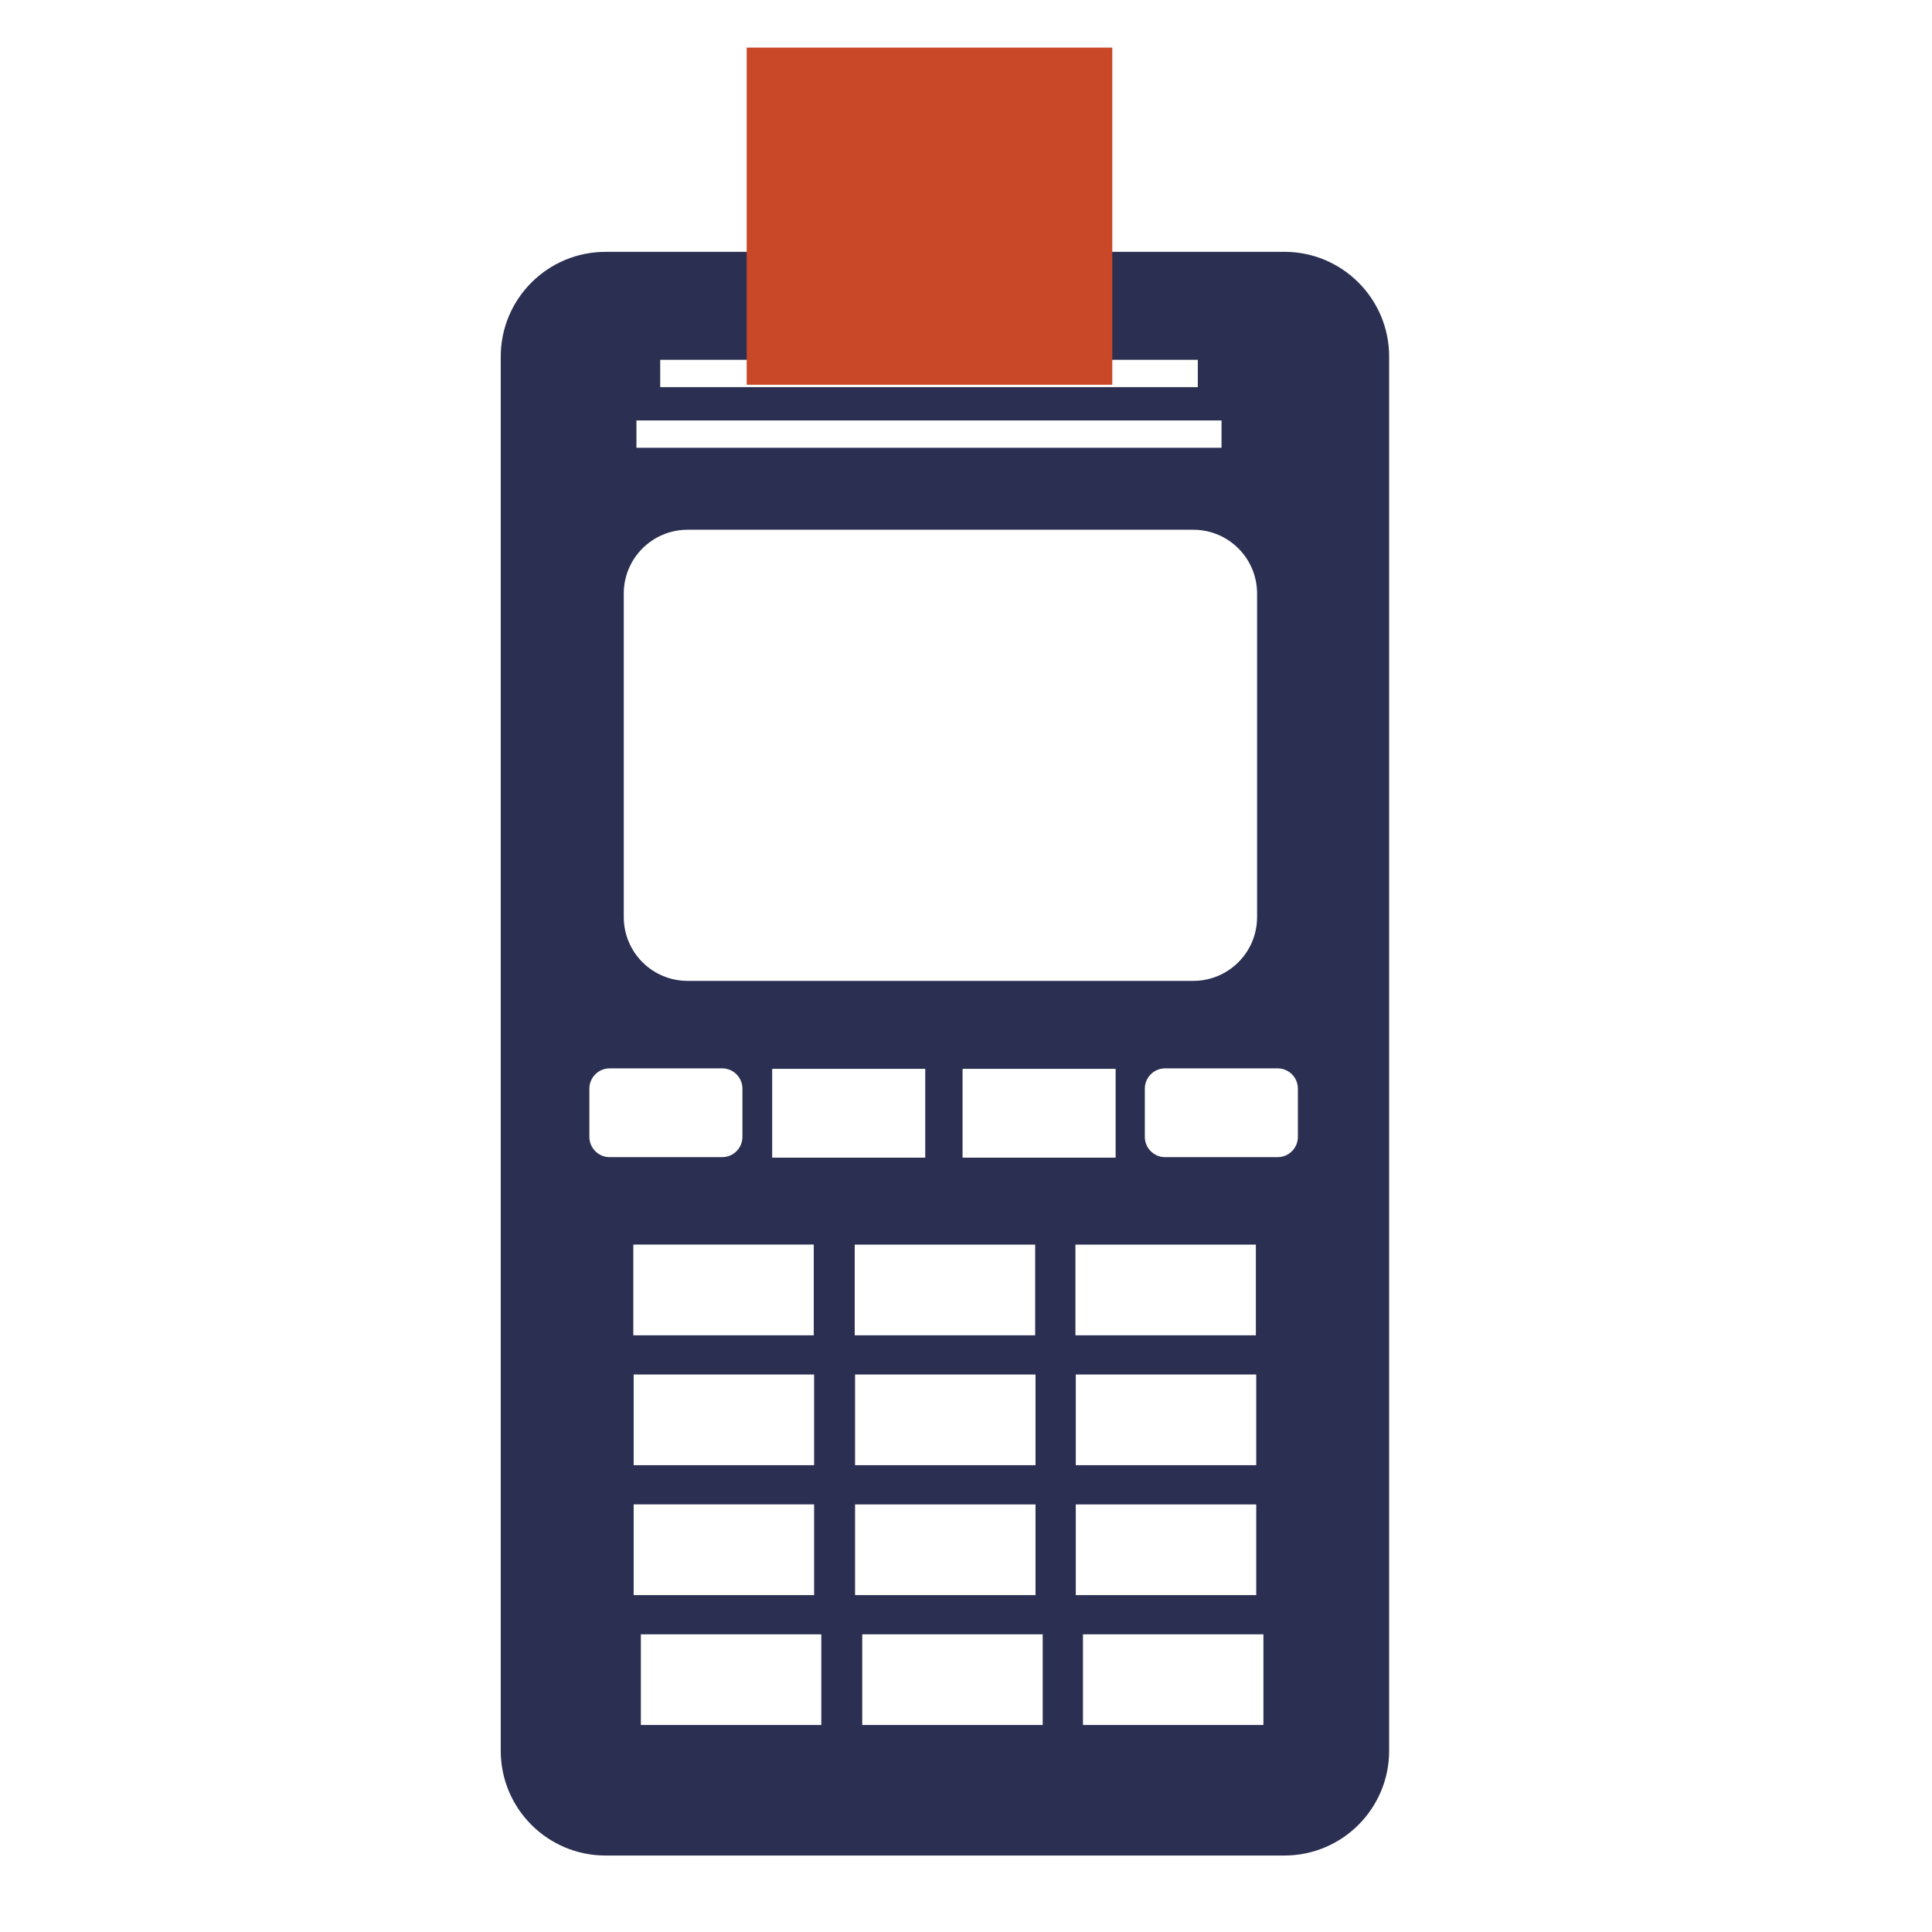 <?xml version="1.0" encoding="UTF-8"?>
<svg id="Capa_1" data-name="Capa 1" xmlns="http://www.w3.org/2000/svg" viewBox="0 0 500 500">
  <defs>
    <style>
      .cls-1 {
        fill: #2b3052;
      }

      .cls-2 {
        fill: #c94828;
      }
    </style>
  </defs>
  <path class="cls-1" d="m332.39,65.18h-175.68c-14.98,0-27.12,12.14-27.12,27.12v360.79c0,14.98,12.14,27.12,27.12,27.12h175.68c14.98,0,27.12-12.14,27.12-27.12V92.29c0-14.98-12.14-27.12-27.12-27.12Zm-161.53,27.94h139.13v7.07h-139.13v-7.07Zm-6.15,15.69h151.42v7.07h-151.42v-7.07Zm-3.28,44.8c0-9.12,7.39-16.51,16.51-16.51h130.88c9.12,0,16.51,7.39,16.51,16.51v83.73c0,9.12-7.39,16.51-16.51,16.51h-130.88c-9.12,0-16.51-7.39-16.51-16.51v-83.73Zm127.29,123.01v22.98h-39.61v-22.98h39.61Zm-49.27,0v22.98h-39.61v-22.98h39.61Zm-86.92,17.6v-12.48c0-2.9,2.35-5.25,5.25-5.25h29.11c2.9,0,5.25,2.35,5.25,5.25v12.48c0,2.9-2.35,5.25-5.25,5.25h-29.11c-2.9,0-5.25-2.35-5.25-5.25Zm11.37,27.88h46.7v23.47h-46.7v-23.47Zm46.79,33.62v23.47h-46.7v-23.47h46.7Zm-46.7,33.62h46.7v23.47h-46.7v-23.47Zm48.56,57.09h-46.7v-23.47h46.7v23.47Zm8.65-124.33h46.7v23.47h-46.7v-23.47Zm46.79,33.62v23.47h-46.7v-23.47h46.7Zm-46.7,33.62h46.7v23.47h-46.7v-23.47Zm48.56,57.09h-46.7v-23.47h46.7v23.47Zm8.47-124.33h46.7v23.47h-46.7v-23.47Zm46.79,33.62v23.47h-46.7v-23.47h46.7Zm-46.7,33.62h46.7v23.47h-46.7v-23.47Zm48.56,57.09h-46.7v-23.47h46.7v23.47Zm8.92-152.21c0,2.9-2.35,5.25-5.25,5.25h-29.11c-2.9,0-5.25-2.35-5.25-5.25v-12.48c0-2.9,2.35-5.25,5.25-5.25h29.11c2.9,0,5.25,2.35,5.25,5.25v12.48Z"/>
  <rect class="cls-2" x="193.24" y="12.32" width="94.62" height="87.25"/>
</svg>